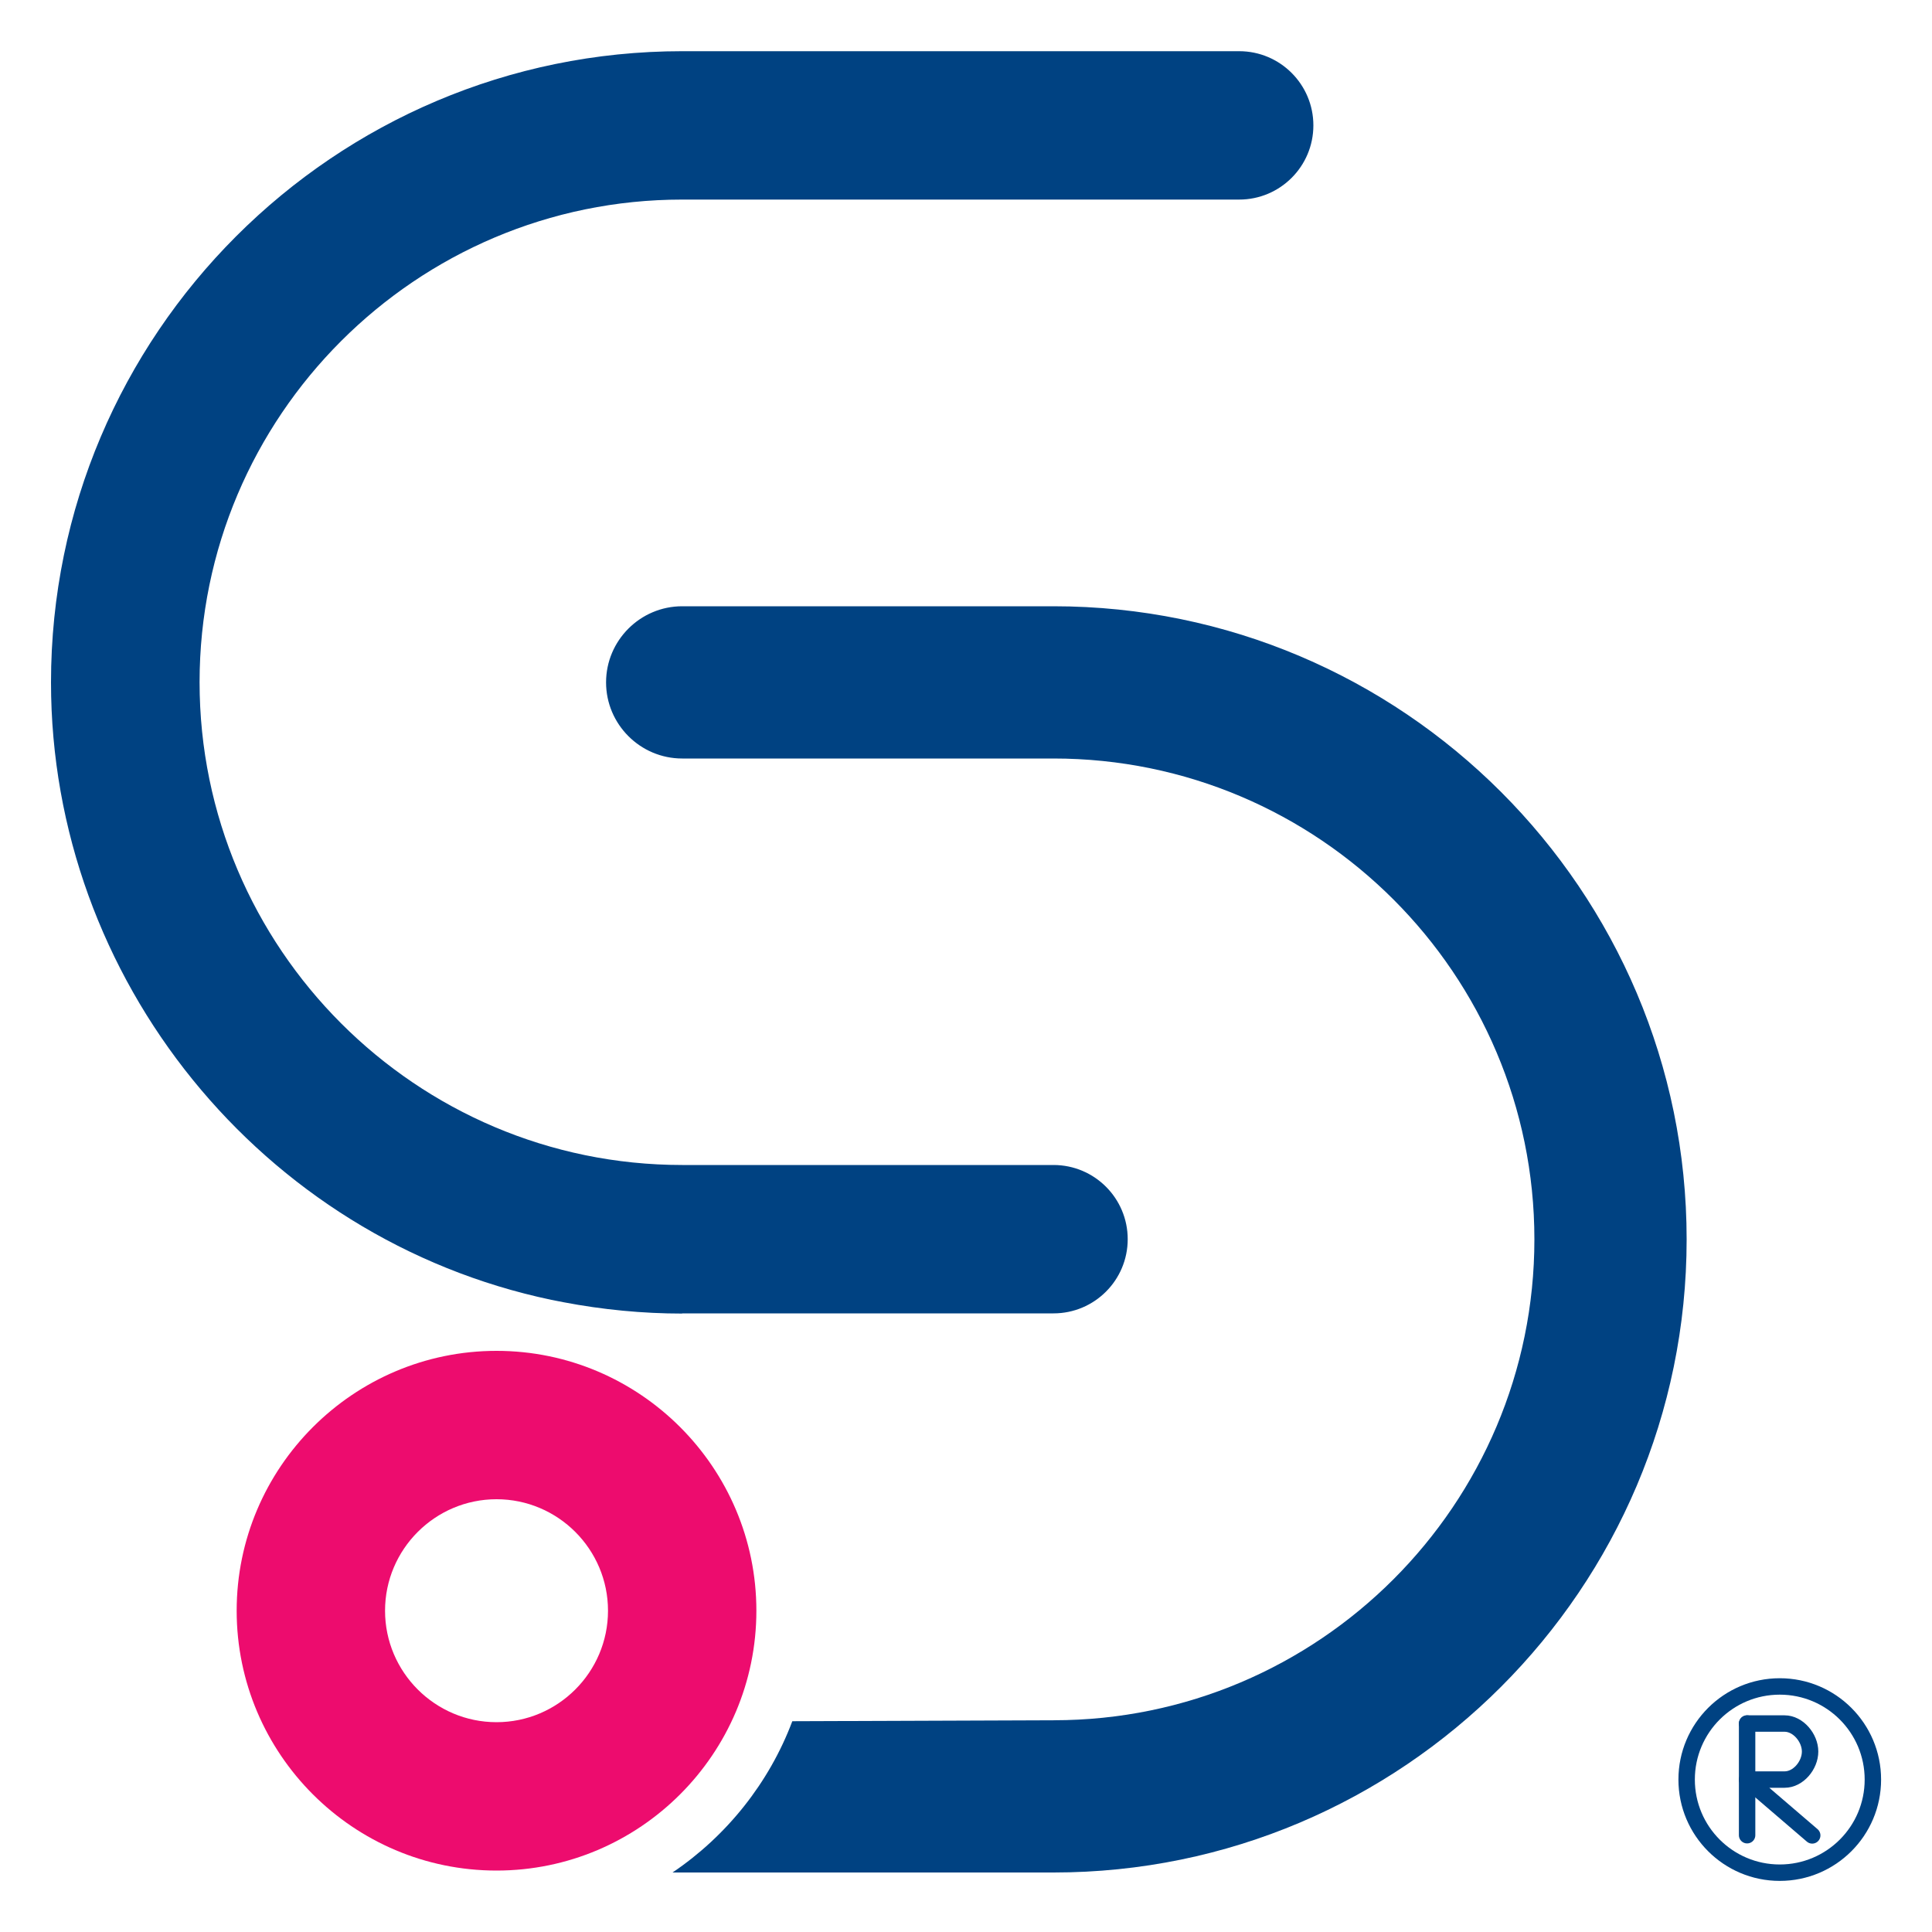 <?xml version="1.0" encoding="UTF-8"?>
<svg id="uuid-2e842633-1d87-4528-8e21-09ed8cafc339" xmlns="http://www.w3.org/2000/svg" version="1.1" viewBox="0 0 100 100">
  <!-- Generator: Adobe Illustrator 29.5.1, SVG Export Plug-In . SVG Version: 2.1.0 Build 141)  -->
  <defs>
    <style>
      .st0 {
        fill: none;
        stroke: #004282;
        stroke-linecap: round;
        stroke-linejoin: round;
        stroke-width: .85px;
      }

      .st1 {
        fill: #ed0c6e;
      }

      .st2 {
        fill: #004282;
      }
    </style>
  </defs>
  <path class="st2" d="M35.31,67.99c-2.04,0-4.12-.2-6.16-.59-.19-.04-.4-.08-.61-.12-14.99-3.15-25.9-16.6-25.9-31.96,0-18.01,14.66-32.67,32.67-32.67h28.83c2.12,0,3.84,1.72,3.84,3.84s-1.72,3.84-3.84,3.84h-28.83c-13.78,0-24.98,11.21-24.98,24.98s11.21,24.99,24.98,24.99h19.22c2.12,0,3.84,1.72,3.84,3.84s-1.72,3.84-3.84,3.84h-19.22,0Z"/>
  <path class="st2" d="M34.81,96.92c2.8-1.89,5-4.64,6.2-7.83l13.53-.05c13.72,0,24.88-11.16,24.88-24.89s-11.16-24.89-24.89-24.89h-19.22c-2.17,0-3.94-1.77-3.94-3.94s1.77-3.94,3.94-3.94h19.22c18.07,0,32.77,14.7,32.77,32.77s-14.7,32.77-32.77,32.77c0,0-19.72,0-19.72,0Z"/>
  <path class="st1" d="M25.7,96.82c-7.42,0-13.45-6.04-13.45-13.45s6.04-13.45,13.45-13.45,13.45,6.04,13.45,13.45-6.04,13.45-13.45,13.45ZM25.7,77.6c-3.18,0-5.77,2.59-5.77,5.77s2.59,5.77,5.77,5.77,5.77-2.59,5.77-5.77-2.59-5.77-5.77-5.77Z"/>
  <g>
    <g>
      <line class="st0" x1="90.43" y1="89.21" x2="90.43" y2="94.99"/>
      <path class="st0" d="M90.43,89.21h1.94c.7,0,1.32.74,1.32,1.45s-.61,1.45-1.32,1.45h-1.94l3.37,2.89"/>
    </g>
    <circle class="st0" cx="92.12" cy="92.11" r="4.82"/>
  </g>
</svg>
